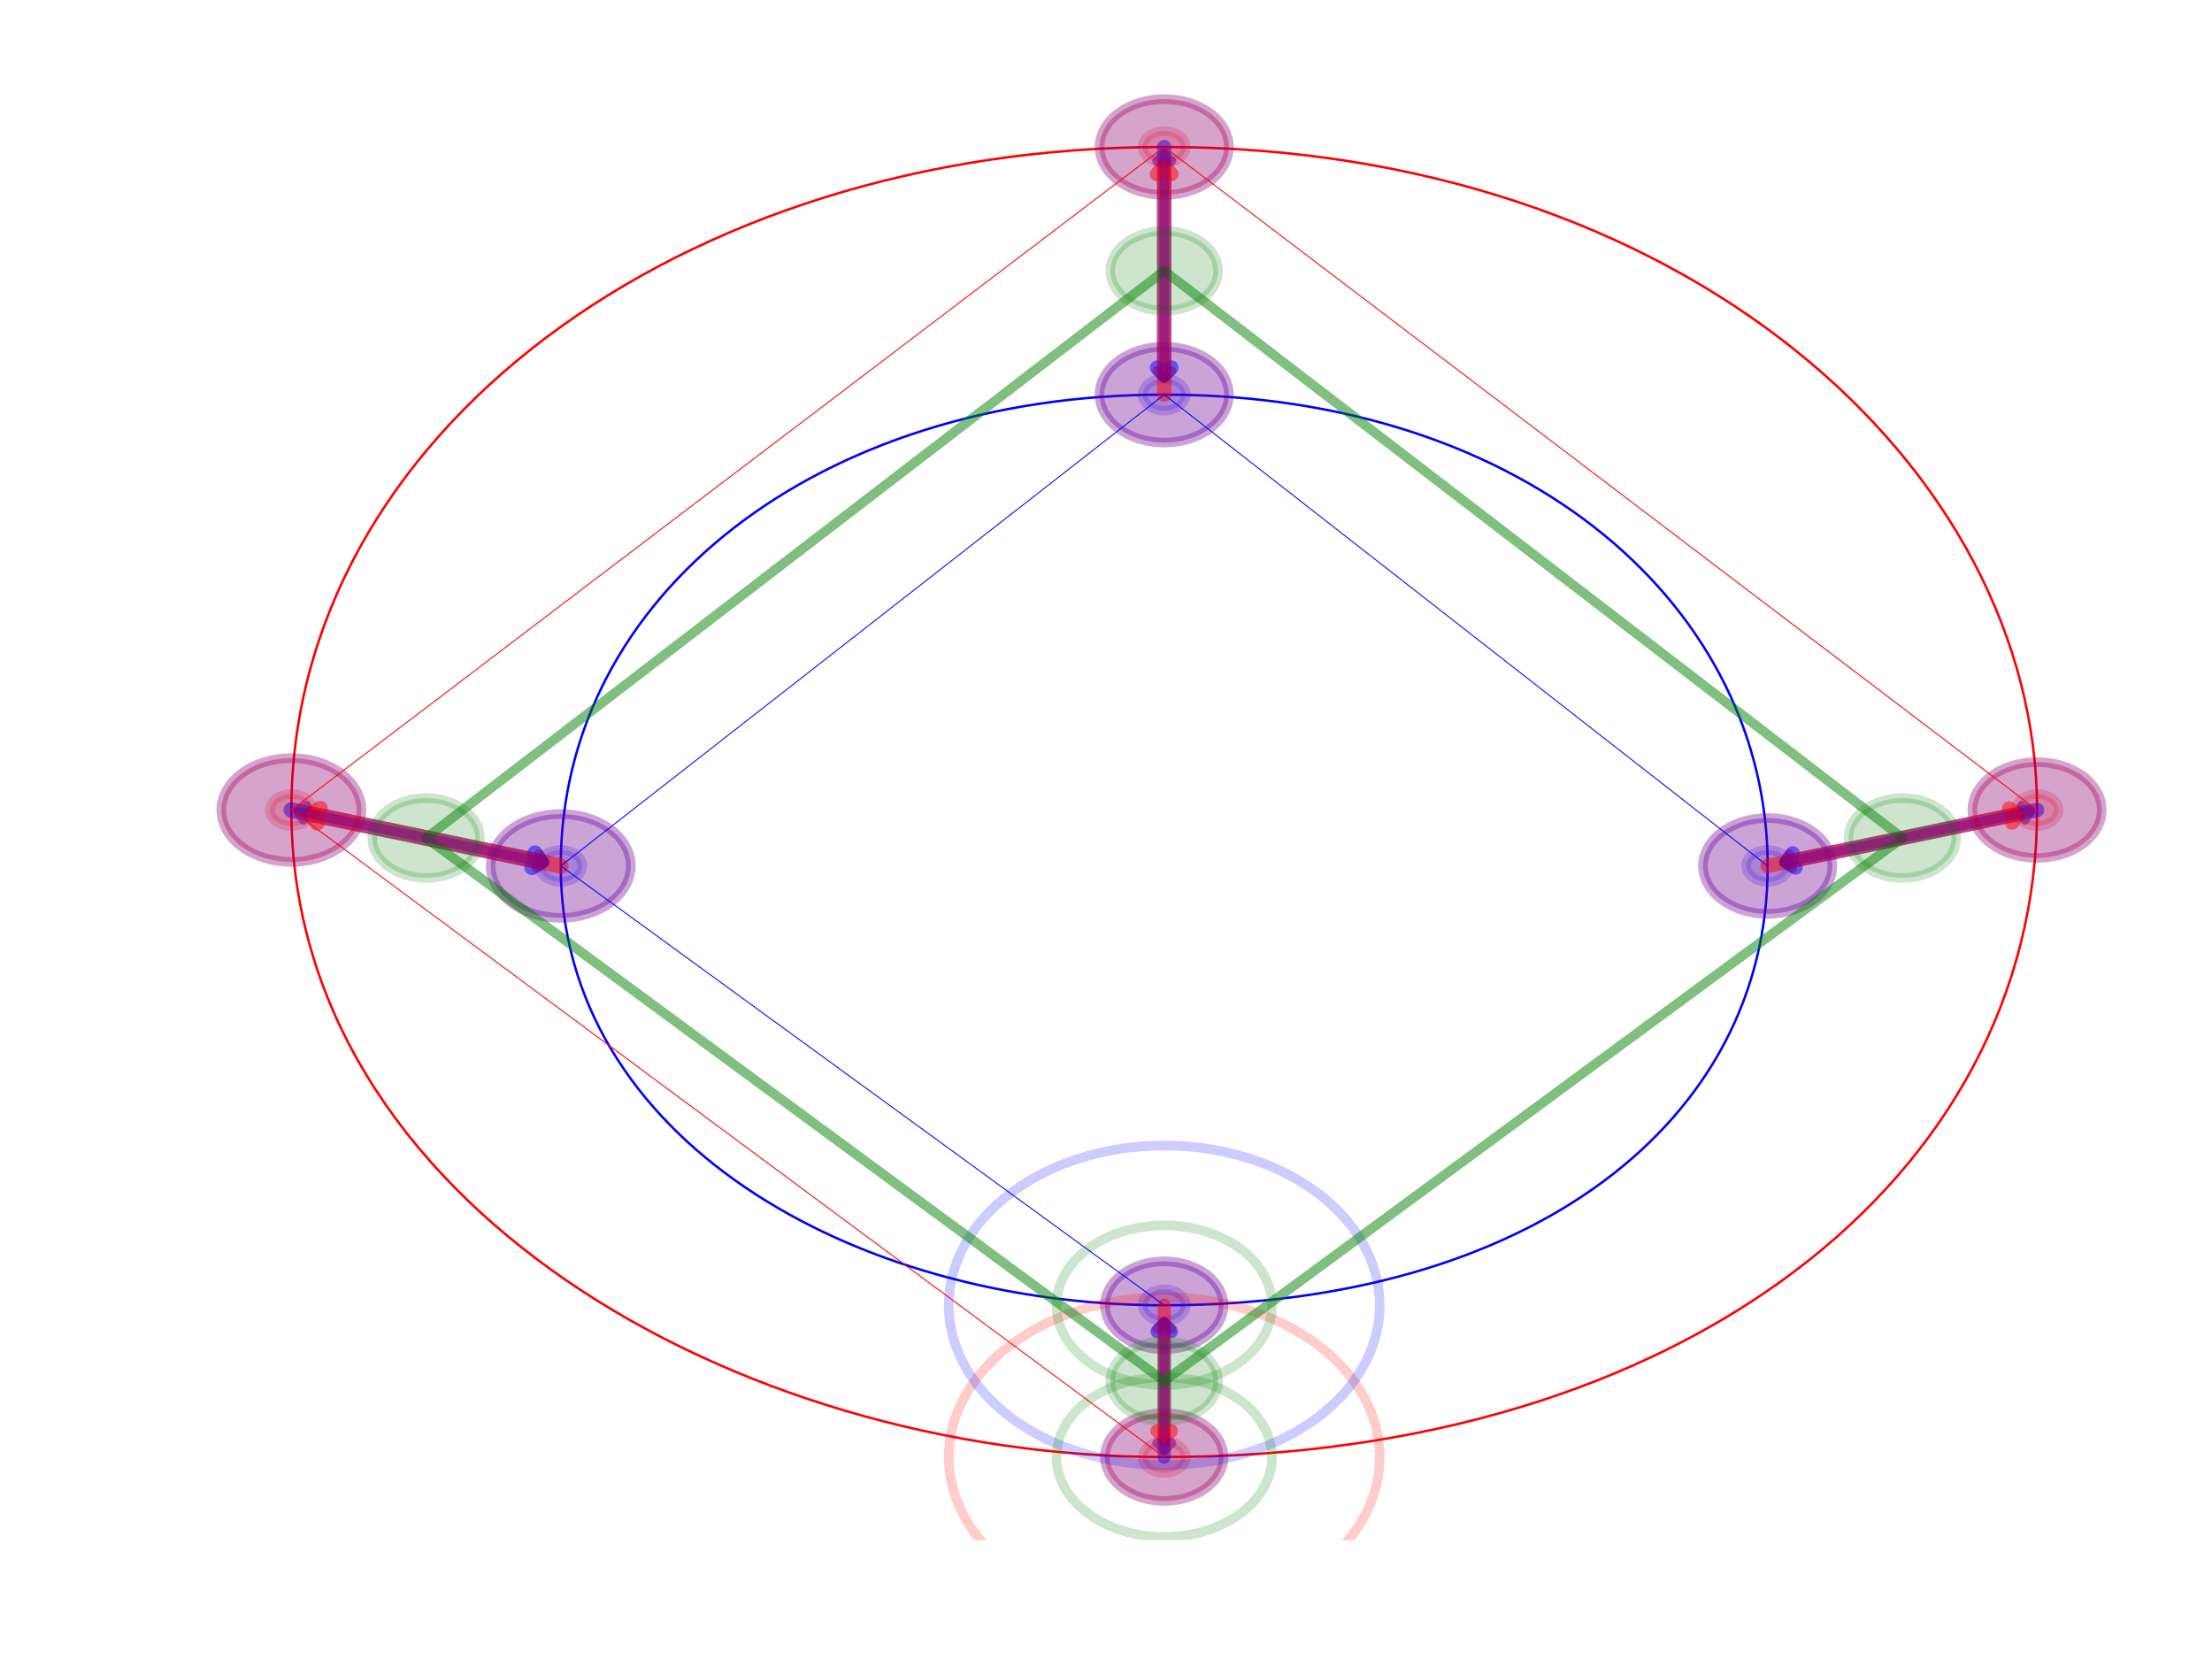 <?xml version="1.0" encoding="utf-8" standalone="no"?>
<!DOCTYPE svg PUBLIC "-//W3C//DTD SVG 1.1//EN"
  "http://www.w3.org/Graphics/SVG/1.1/DTD/svg11.dtd">
<!-- Created with matplotlib (http://matplotlib.org/) -->
<svg height="345.6pt" version="1.1" viewBox="0 0 460.8 345.6" width="460.8pt" xmlns="http://www.w3.org/2000/svg" xmlns:xlink="http://www.w3.org/1999/xlink">
 <defs>
  <style type="text/css">
*{stroke-linecap:butt;stroke-linejoin:round;}
  </style>
 </defs>
 <g id="figure_1">
  <g id="patch_1">
   <path d="M 0 345.6 
L 460.8 345.6 
L 460.8 0 
L 0 0 
z
" style="fill:#ffffff;"/>
  </g>
  <g id="axes_1">
   <g id="patch_2">
    <path clip-path="url(#p260042b7a2)" d="M 242.528 306.854 
C 243.719 306.854 244.861 306.503 245.703 305.879 
C 246.545 305.255 247.018 304.409 247.018 303.526 
C 247.018 302.643 246.545 301.797 245.703 301.173 
C 244.861 300.549 243.719 300.198 242.528 300.198 
C 241.338 300.198 240.195 300.549 239.354 301.173 
C 238.512 301.797 238.039 302.643 238.039 303.526 
C 238.039 304.409 238.512 305.255 239.354 305.879 
C 240.195 306.503 241.338 306.854 242.528 306.854 
z
" style="fill:#ff0000;opacity:0.2;stroke:#ff0000;stroke-linejoin:miter;stroke-width:2;"/>
   </g>
   <g id="patch_3">
    <path clip-path="url(#p260042b7a2)" d="M 60.698 172.068 
C 61.889 172.068 63.031 171.717 63.873 171.093 
C 64.715 170.469 65.188 169.623 65.188 168.74 
C 65.188 167.857 64.715 167.011 63.873 166.387 
C 63.031 165.763 61.889 165.412 60.698 165.412 
C 59.507 165.412 58.365 165.763 57.523 166.387 
C 56.681 167.011 56.208 167.857 56.208 168.74 
C 56.208 169.623 56.681 170.469 57.523 171.093 
C 58.365 171.717 59.507 172.068 60.698 172.068 
z
" style="fill:#ff0000;opacity:0.2;stroke:#ff0000;stroke-linejoin:miter;stroke-width:2;"/>
   </g>
   <g id="patch_4">
    <path clip-path="url(#p260042b7a2)" d="M 242.528 33.954 
C 243.719 33.954 244.861 33.603 245.703 32.979 
C 246.545 32.355 247.018 31.508 247.018 30.626 
C 247.018 29.743 246.545 28.897 245.703 28.273 
C 244.861 27.648 243.719 27.298 242.528 27.298 
C 241.338 27.298 240.195 27.648 239.354 28.273 
C 238.512 28.897 238.039 29.743 238.039 30.626 
C 238.039 31.508 238.512 32.355 239.354 32.979 
C 240.195 33.603 241.338 33.954 242.528 33.954 
z
" style="fill:#ff0000;opacity:0.2;stroke:#ff0000;stroke-linejoin:miter;stroke-width:2;"/>
   </g>
   <g id="patch_5">
    <path clip-path="url(#p260042b7a2)" d="M 424.358 172.068 
C 425.549 172.068 426.691 171.717 427.533 171.093 
C 428.375 170.469 428.848 169.623 428.848 168.74 
C 428.848 167.857 428.375 167.011 427.533 166.387 
C 426.691 165.763 425.549 165.412 424.358 165.412 
C 423.168 165.412 422.026 165.763 421.184 166.387 
C 420.342 167.011 419.869 167.857 419.869 168.74 
C 419.869 169.623 420.342 170.469 421.184 171.093 
C 422.026 171.717 423.168 172.068 424.358 172.068 
z
" style="fill:#ff0000;opacity:0.2;stroke:#ff0000;stroke-linejoin:miter;stroke-width:2;"/>
   </g>
   <g id="patch_6">
    <path clip-path="url(#p260042b7a2)" d="M 242.528 275.237 
C 243.719 275.237 244.861 274.887 245.703 274.263 
C 246.545 273.639 247.018 272.792 247.018 271.909 
C 247.018 271.027 246.545 270.18 245.703 269.556 
C 244.861 268.932 243.719 268.581 242.528 268.581 
C 241.338 268.581 240.195 268.932 239.354 269.556 
C 238.512 270.18 238.039 271.027 238.039 271.909 
C 238.039 272.792 238.512 273.639 239.354 274.263 
C 240.195 274.887 241.338 275.237 242.528 275.237 
z
" style="fill:#0000ff;opacity:0.2;stroke:#0000ff;stroke-linejoin:miter;stroke-width:2;"/>
   </g>
   <g id="patch_7">
    <path clip-path="url(#p260042b7a2)" d="M 116.818 183.716 
C 118.009 183.716 119.151 183.365 119.993 182.741 
C 120.835 182.117 121.308 181.271 121.308 180.388 
C 121.308 179.505 120.835 178.659 119.993 178.035 
C 119.151 177.411 118.009 177.06 116.818 177.06 
C 115.628 177.06 114.486 177.411 113.644 178.035 
C 112.802 178.659 112.329 179.505 112.329 180.388 
C 112.329 181.271 112.802 182.117 113.644 182.741 
C 114.486 183.365 115.628 183.716 116.818 183.716 
z
" style="fill:#0000ff;opacity:0.2;stroke:#0000ff;stroke-linejoin:miter;stroke-width:2;"/>
   </g>
   <g id="patch_8">
    <path clip-path="url(#p260042b7a2)" d="M 242.528 85.539 
C 243.719 85.539 244.861 85.188 245.703 84.564 
C 246.545 83.94 247.018 83.093 247.018 82.211 
C 247.018 81.328 246.545 80.481 245.703 79.857 
C 244.861 79.233 243.719 78.883 242.528 78.883 
C 241.338 78.883 240.195 79.233 239.354 79.857 
C 238.512 80.481 238.039 81.328 238.039 82.211 
C 238.039 83.093 238.512 83.94 239.354 84.564 
C 240.195 85.188 241.338 85.539 242.528 85.539 
z
" style="fill:#0000ff;opacity:0.2;stroke:#0000ff;stroke-linejoin:miter;stroke-width:2;"/>
   </g>
   <g id="patch_9">
    <path clip-path="url(#p260042b7a2)" d="M 368.238 183.716 
C 369.429 183.716 370.571 183.365 371.413 182.741 
C 372.255 182.117 372.728 181.271 372.728 180.388 
C 372.728 179.505 372.255 178.659 371.413 178.035 
C 370.571 177.411 369.429 177.06 368.238 177.06 
C 367.047 177.06 365.905 177.411 365.063 178.035 
C 364.221 178.659 363.748 179.505 363.748 180.388 
C 363.748 181.271 364.221 182.117 365.063 182.741 
C 365.905 183.365 367.047 183.716 368.238 183.716 
z
" style="fill:#0000ff;opacity:0.2;stroke:#0000ff;stroke-linejoin:miter;stroke-width:2;"/>
   </g>
   <g id="patch_10">
    <path clip-path="url(#p260042b7a2)" d="M 242.528 303.526 
C 152.735 303.526 60.698 250.277 60.698 168.74 
C 60.698 90.531 141.511 30.626 242.528 30.626 
C 350.279 30.626 424.358 97.187 424.358 168.74 
C 424.358 245.285 350.279 303.526 242.528 303.526 
" style="fill:none;stroke:#ff0000;stroke-linejoin:miter;stroke-width:0.5;"/>
   </g>
   <g id="patch_11">
    <path clip-path="url(#p260042b7a2)" d="M 242.528 271.909 
C 177.428 271.909 116.818 236.965 116.818 180.388 
C 116.818 123.811 170.694 82.211 242.528 82.211 
C 318.852 82.211 368.238 127.139 368.238 180.388 
C 368.238 233.637 318.852 271.909 242.528 271.909 
" style="fill:none;stroke:#0000ff;stroke-linejoin:miter;stroke-width:0.5;"/>
   </g>
   <g id="[&quot;g_s&quot;:1,&quot;g_t&quot;:1,&quot;coords&quot;:[[180.0, -574.0],[180.0, -555.0]],&quot;certainty&quot;:10]">
    <path clip-path="url(#p260042b7a2)" d="M 242.528 312.678 
C 245.803 312.678 248.943 311.714 251.258 309.997 
C 253.574 308.281 254.875 305.953 254.875 303.526 
C 254.875 301.099 253.574 298.771 251.258 297.054 
C 248.943 295.338 245.803 294.374 242.528 294.374 
C 239.254 294.374 236.113 295.338 233.798 297.054 
C 231.483 298.771 230.182 301.099 230.182 303.526 
C 230.182 305.953 231.483 308.281 233.798 309.997 
C 236.113 311.714 239.254 312.678 242.528 312.678 
z
" style="fill:#0000ff;opacity:0.2;stroke:#0000ff;stroke-linejoin:miter;stroke-width:2;"/>
   </g>
   <g id="[&quot;g_s&quot;:1,&quot;g_t&quot;:1,&quot;coords&quot;:[[180.0, -555.0],[180.0, -574.0]],&quot;certainty&quot;:10]">
    <path clip-path="url(#p260042b7a2)" d="M 242.528 281.062 
C 245.803 281.062 248.943 280.097 251.258 278.381 
C 253.574 276.665 254.875 274.337 254.875 271.909 
C 254.875 269.482 253.574 267.154 251.258 265.438 
C 248.943 263.722 245.803 262.757 242.528 262.757 
C 239.254 262.757 236.113 263.722 233.798 265.438 
C 231.483 267.154 230.182 269.482 230.182 271.909 
C 230.182 274.337 231.483 276.665 233.798 278.381 
C 236.113 280.097 239.254 281.062 242.528 281.062 
z
" style="fill:#ff0000;opacity:0.2;stroke:#ff0000;stroke-linejoin:miter;stroke-width:2;"/>
   </g>
   <g id="patch_12">
    <path d="M 242.528 303.526 
Q 242.528 288.719 242.528 275.857 
" style="fill:none;opacity:0.5;stroke:#0000ff;stroke-linecap:round;stroke-width:2.75;"/>
    <path d="M 241.028 277.357 
L 242.528 275.857 
L 244.028 277.357 
" style="fill:none;opacity:0.5;stroke:#0000ff;stroke-linecap:round;stroke-width:2.75;"/>
   </g>
   <g id="[&quot;g_s&quot;:2,&quot;g_t&quot;:2,&quot;coords&quot;:[[99.0, -493.0],[124.0, -500.0]],&quot;certainty&quot;:12]">
    <path clip-path="url(#p260042b7a2)" d="M 60.698 179.556 
C 64.568 179.556 68.279 178.416 71.016 176.388 
C 73.752 174.36 75.289 171.608 75.289 168.74 
C 75.289 165.871 73.752 163.12 71.016 161.092 
C 68.279 159.063 64.568 157.924 60.698 157.924 
C 56.828 157.924 53.117 159.063 50.38 161.092 
C 47.644 163.12 46.107 165.871 46.107 168.74 
C 46.107 171.608 47.644 174.36 50.38 176.388 
C 53.117 178.416 56.828 179.556 60.698 179.556 
z
" style="fill:#0000ff;opacity:0.2;stroke:#0000ff;stroke-linejoin:miter;stroke-width:2;"/>
   </g>
   <g id="[&quot;g_s&quot;:2,&quot;g_t&quot;:2,&quot;coords&quot;:[[124.0, -500.0],[99.0, -493.0]],&quot;certainty&quot;:12]">
    <path clip-path="url(#p260042b7a2)" d="M 116.818 191.204 
C 120.688 191.204 124.4 190.065 127.136 188.036 
C 129.872 186.008 131.41 183.257 131.41 180.388 
C 131.41 177.52 129.872 174.768 127.136 172.74 
C 124.4 170.712 120.688 169.572 116.818 169.572 
C 112.949 169.572 109.237 170.712 106.501 172.74 
C 103.765 174.768 102.227 177.52 102.227 180.388 
C 102.227 183.257 103.765 186.008 106.501 188.036 
C 109.237 190.065 112.949 191.204 116.818 191.204 
z
" style="fill:#ff0000;opacity:0.2;stroke:#ff0000;stroke-linejoin:miter;stroke-width:2;"/>
   </g>
   <g id="patch_13">
    <path d="M 60.698 168.74 
Q 87.78 174.361 112.612 179.515 
" style="fill:none;opacity:0.5;stroke:#0000ff;stroke-linecap:round;stroke-width:3.25;"/>
    <path d="M 111.449 177.742 
L 112.612 179.515 
L 110.839 180.679 
" style="fill:none;opacity:0.5;stroke:#0000ff;stroke-linecap:round;stroke-width:3.25;"/>
   </g>
   <g id="[&quot;g_s&quot;:3,&quot;g_t&quot;:3,&quot;coords&quot;:[[180.0, -410.0],[180.0, -441.0]],&quot;certainty&quot;:11]">
    <path clip-path="url(#p260042b7a2)" d="M 242.528 40.61 
C 246.1 40.61 249.526 39.558 252.052 37.686 
C 254.578 35.813 255.997 33.274 255.997 30.626 
C 255.997 27.978 254.578 25.438 252.052 23.566 
C 249.526 21.694 246.1 20.642 242.528 20.642 
C 238.956 20.642 235.53 21.694 233.004 23.566 
C 230.478 25.438 229.059 27.978 229.059 30.626 
C 229.059 33.274 230.478 35.813 233.004 37.686 
C 235.53 39.558 238.956 40.61 242.528 40.61 
z
" style="fill:#0000ff;opacity:0.2;stroke:#0000ff;stroke-linejoin:miter;stroke-width:2;"/>
   </g>
   <g id="[&quot;g_s&quot;:3,&quot;g_t&quot;:3,&quot;coords&quot;:[[180.0, -441.0],[180.0, -410.0]],&quot;certainty&quot;:11]">
    <path clip-path="url(#p260042b7a2)" d="M 242.528 92.195 
C 246.1 92.195 249.526 91.143 252.052 89.27 
C 254.578 87.398 255.997 84.858 255.997 82.211 
C 255.997 79.563 254.578 77.023 252.052 75.151 
C 249.526 73.278 246.1 72.226 242.528 72.226 
C 238.956 72.226 235.53 73.278 233.004 75.151 
C 230.478 77.023 229.059 79.563 229.059 82.211 
C 229.059 84.858 230.478 87.398 233.004 89.27 
C 235.53 91.143 238.956 92.195 242.528 92.195 
z
" style="fill:#ff0000;opacity:0.2;stroke:#ff0000;stroke-linejoin:miter;stroke-width:2;"/>
   </g>
   <g id="patch_14">
    <path d="M 242.528 30.626 
Q 242.528 55.419 242.528 78.09 
" style="fill:none;opacity:0.5;stroke:#0000ff;stroke-linecap:round;stroke-width:3;"/>
    <path d="M 244.028 76.59 
L 242.528 78.09 
L 241.028 76.59 
" style="fill:none;opacity:0.5;stroke:#0000ff;stroke-linecap:round;stroke-width:3;"/>
   </g>
   <g id="[&quot;g_s&quot;:4,&quot;g_t&quot;:4,&quot;coords&quot;:[[261.0, -493.0],[236.0, -500.0]],&quot;certainty&quot;:11]">
    <path clip-path="url(#p260042b7a2)" d="M 424.358 178.724 
C 427.93 178.724 431.357 177.672 433.882 175.8 
C 436.408 173.927 437.827 171.388 437.827 168.74 
C 437.827 166.092 436.408 163.552 433.882 161.68 
C 431.357 159.808 427.93 158.756 424.358 158.756 
C 420.786 158.756 417.36 159.808 414.834 161.68 
C 412.309 163.552 410.889 166.092 410.889 168.74 
C 410.889 171.388 412.309 173.927 414.834 175.8 
C 417.36 177.672 420.786 178.724 424.358 178.724 
z
" style="fill:#0000ff;opacity:0.2;stroke:#0000ff;stroke-linejoin:miter;stroke-width:2;"/>
   </g>
   <g id="[&quot;g_s&quot;:4,&quot;g_t&quot;:4,&quot;coords&quot;:[[236.0, -500.0],[261.0, -493.0]],&quot;certainty&quot;:11]">
    <path clip-path="url(#p260042b7a2)" d="M 368.238 190.372 
C 371.81 190.372 375.236 189.32 377.762 187.448 
C 380.288 185.576 381.707 183.036 381.707 180.388 
C 381.707 177.74 380.288 175.201 377.762 173.328 
C 375.236 171.456 371.81 170.404 368.238 170.404 
C 364.666 170.404 361.24 171.456 358.714 173.328 
C 356.188 175.201 354.769 177.74 354.769 180.388 
C 354.769 183.036 356.188 185.576 358.714 187.448 
C 361.24 189.32 364.666 190.372 368.238 190.372 
z
" style="fill:#ff0000;opacity:0.2;stroke:#ff0000;stroke-linejoin:miter;stroke-width:2;"/>
   </g>
   <g id="patch_15">
    <path d="M 424.358 168.74 
Q 397.276 174.361 372.271 179.551 
" style="fill:none;opacity:0.5;stroke:#0000ff;stroke-linecap:round;stroke-width:3;"/>
    <path d="M 374.044 180.715 
L 372.271 179.551 
L 373.435 177.777 
" style="fill:none;opacity:0.5;stroke:#0000ff;stroke-linecap:round;stroke-width:3;"/>
   </g>
   <g id="[&quot;g_s&quot;:1,&quot;g_t&quot;:1,&quot;coords&quot;:[[180.0, -555.0],[180.0, -574.0]],&quot;certainty&quot;:10]">
    <path clip-path="url(#p260042b7a2)" d="M 242.528 281.062 
C 245.803 281.062 248.943 280.097 251.258 278.381 
C 253.574 276.665 254.875 274.337 254.875 271.909 
C 254.875 269.482 253.574 267.154 251.258 265.438 
C 248.943 263.722 245.803 262.757 242.528 262.757 
C 239.254 262.757 236.113 263.722 233.798 265.438 
C 231.483 267.154 230.182 269.482 230.182 271.909 
C 230.182 274.337 231.483 276.665 233.798 278.381 
C 236.113 280.097 239.254 281.062 242.528 281.062 
z
" style="fill:#0000ff;opacity:0.2;stroke:#0000ff;stroke-linejoin:miter;stroke-width:2;"/>
   </g>
   <g id="[&quot;g_s&quot;:1,&quot;g_t&quot;:1,&quot;coords&quot;:[[180.0, -574.0],[180.0, -555.0]],&quot;certainty&quot;:10]">
    <path clip-path="url(#p260042b7a2)" d="M 242.528 312.678 
C 245.803 312.678 248.943 311.714 251.258 309.997 
C 253.574 308.281 254.875 305.953 254.875 303.526 
C 254.875 301.099 253.574 298.771 251.258 297.054 
C 248.943 295.338 245.803 294.374 242.528 294.374 
C 239.254 294.374 236.113 295.338 233.798 297.054 
C 231.483 298.771 230.182 301.099 230.182 303.526 
C 230.182 305.953 231.483 308.281 233.798 309.997 
C 236.113 311.714 239.254 312.678 242.528 312.678 
z
" style="fill:#ff0000;opacity:0.2;stroke:#ff0000;stroke-linejoin:miter;stroke-width:2;"/>
   </g>
   <g id="patch_16">
    <path d="M 242.528 271.909 
Q 242.528 286.716 242.528 299.578 
" style="fill:none;opacity:0.5;stroke:#ff0000;stroke-linecap:round;stroke-width:2.75;"/>
    <path d="M 244.028 298.078 
L 242.528 299.578 
L 241.028 298.078 
" style="fill:none;opacity:0.5;stroke:#ff0000;stroke-linecap:round;stroke-width:2.75;"/>
   </g>
   <g id="[&quot;g_s&quot;:2,&quot;g_t&quot;:2,&quot;coords&quot;:[[124.0, -500.0],[99.0, -493.0]],&quot;certainty&quot;:12]">
    <path clip-path="url(#p260042b7a2)" d="M 116.818 191.204 
C 120.688 191.204 124.4 190.065 127.136 188.036 
C 129.872 186.008 131.41 183.257 131.41 180.388 
C 131.41 177.52 129.872 174.768 127.136 172.74 
C 124.4 170.712 120.688 169.572 116.818 169.572 
C 112.949 169.572 109.237 170.712 106.501 172.74 
C 103.765 174.768 102.227 177.52 102.227 180.388 
C 102.227 183.257 103.765 186.008 106.501 188.036 
C 109.237 190.065 112.949 191.204 116.818 191.204 
z
" style="fill:#0000ff;opacity:0.2;stroke:#0000ff;stroke-linejoin:miter;stroke-width:2;"/>
   </g>
   <g id="[&quot;g_s&quot;:2,&quot;g_t&quot;:2,&quot;coords&quot;:[[99.0, -493.0],[124.0, -500.0]],&quot;certainty&quot;:12]">
    <path clip-path="url(#p260042b7a2)" d="M 60.698 179.556 
C 64.568 179.556 68.279 178.416 71.016 176.388 
C 73.752 174.36 75.289 171.608 75.289 168.74 
C 75.289 165.871 73.752 163.12 71.016 161.092 
C 68.279 159.063 64.568 157.924 60.698 157.924 
C 56.828 157.924 53.117 159.063 50.38 161.092 
C 47.644 163.12 46.107 165.871 46.107 168.74 
C 46.107 171.608 47.644 174.36 50.38 176.388 
C 53.117 178.416 56.828 179.556 60.698 179.556 
z
" style="fill:#ff0000;opacity:0.2;stroke:#ff0000;stroke-linejoin:miter;stroke-width:2;"/>
   </g>
   <g id="patch_17">
    <path d="M 116.818 180.388 
Q 89.736 174.767 64.904 169.613 
" style="fill:none;opacity:0.5;stroke:#ff0000;stroke-linecap:round;stroke-width:3.25;"/>
    <path d="M 66.068 171.386 
L 64.904 169.613 
L 66.678 168.449 
" style="fill:none;opacity:0.5;stroke:#ff0000;stroke-linecap:round;stroke-width:3.25;"/>
   </g>
   <g id="[&quot;g_s&quot;:3,&quot;g_t&quot;:3,&quot;coords&quot;:[[180.0, -441.0],[180.0, -410.0]],&quot;certainty&quot;:11]">
    <path clip-path="url(#p260042b7a2)" d="M 242.528 92.195 
C 246.1 92.195 249.526 91.143 252.052 89.27 
C 254.578 87.398 255.997 84.858 255.997 82.211 
C 255.997 79.563 254.578 77.023 252.052 75.151 
C 249.526 73.278 246.1 72.226 242.528 72.226 
C 238.956 72.226 235.53 73.278 233.004 75.151 
C 230.478 77.023 229.059 79.563 229.059 82.211 
C 229.059 84.858 230.478 87.398 233.004 89.27 
C 235.53 91.143 238.956 92.195 242.528 92.195 
z
" style="fill:#0000ff;opacity:0.2;stroke:#0000ff;stroke-linejoin:miter;stroke-width:2;"/>
   </g>
   <g id="[&quot;g_s&quot;:3,&quot;g_t&quot;:3,&quot;coords&quot;:[[180.0, -410.0],[180.0, -441.0]],&quot;certainty&quot;:11]">
    <path clip-path="url(#p260042b7a2)" d="M 242.528 40.61 
C 246.1 40.61 249.526 39.558 252.052 37.686 
C 254.578 35.813 255.997 33.274 255.997 30.626 
C 255.997 27.978 254.578 25.438 252.052 23.566 
C 249.526 21.694 246.1 20.642 242.528 20.642 
C 238.956 20.642 235.53 21.694 233.004 23.566 
C 230.478 25.438 229.059 27.978 229.059 30.626 
C 229.059 33.274 230.478 35.813 233.004 37.686 
C 235.53 39.558 238.956 40.61 242.528 40.61 
z
" style="fill:#ff0000;opacity:0.2;stroke:#ff0000;stroke-linejoin:miter;stroke-width:2;"/>
   </g>
   <g id="patch_18">
    <path d="M 242.528 82.211 
Q 242.528 57.418 242.528 34.746 
" style="fill:none;opacity:0.5;stroke:#ff0000;stroke-linecap:round;stroke-width:3;"/>
    <path d="M 241.028 36.246 
L 242.528 34.746 
L 244.028 36.246 
" style="fill:none;opacity:0.5;stroke:#ff0000;stroke-linecap:round;stroke-width:3;"/>
   </g>
   <g id="[&quot;g_s&quot;:4,&quot;g_t&quot;:4,&quot;coords&quot;:[[236.0, -500.0],[261.0, -493.0]],&quot;certainty&quot;:11]">
    <path clip-path="url(#p260042b7a2)" d="M 368.238 190.372 
C 371.81 190.372 375.236 189.32 377.762 187.448 
C 380.288 185.576 381.707 183.036 381.707 180.388 
C 381.707 177.74 380.288 175.201 377.762 173.328 
C 375.236 171.456 371.81 170.404 368.238 170.404 
C 364.666 170.404 361.24 171.456 358.714 173.328 
C 356.188 175.201 354.769 177.74 354.769 180.388 
C 354.769 183.036 356.188 185.576 358.714 187.448 
C 361.24 189.32 364.666 190.372 368.238 190.372 
z
" style="fill:#0000ff;opacity:0.2;stroke:#0000ff;stroke-linejoin:miter;stroke-width:2;"/>
   </g>
   <g id="[&quot;g_s&quot;:4,&quot;g_t&quot;:4,&quot;coords&quot;:[[261.0, -493.0],[236.0, -500.0]],&quot;certainty&quot;:11]">
    <path clip-path="url(#p260042b7a2)" d="M 424.358 178.724 
C 427.93 178.724 431.357 177.672 433.882 175.8 
C 436.408 173.927 437.827 171.388 437.827 168.74 
C 437.827 166.092 436.408 163.552 433.882 161.68 
C 431.357 159.808 427.93 158.756 424.358 158.756 
C 420.786 158.756 417.36 159.808 414.834 161.68 
C 412.309 163.552 410.889 166.092 410.889 168.74 
C 410.889 171.388 412.309 173.927 414.834 175.8 
C 417.36 177.672 420.786 178.724 424.358 178.724 
z
" style="fill:#ff0000;opacity:0.2;stroke:#ff0000;stroke-linejoin:miter;stroke-width:2;"/>
   </g>
   <g id="patch_19">
    <path d="M 368.238 180.388 
Q 395.32 174.767 420.325 169.577 
" style="fill:none;opacity:0.5;stroke:#ff0000;stroke-linecap:round;stroke-width:3;"/>
    <path d="M 418.552 168.413 
L 420.325 169.577 
L 419.162 171.35 
" style="fill:none;opacity:0.5;stroke:#ff0000;stroke-linecap:round;stroke-width:3;"/>
   </g>
   <g id="patch_20">
    <path clip-path="url(#p260042b7a2)" d="M 242.528 296.038 
C 245.505 296.038 248.36 295.161 250.465 293.601 
C 252.57 292.041 253.752 289.924 253.752 287.718 
C 253.752 285.511 252.57 283.395 250.465 281.834 
C 248.36 280.274 245.505 279.398 242.528 279.398 
C 239.552 279.398 236.696 280.274 234.592 281.834 
C 232.487 283.395 231.304 285.511 231.304 287.718 
C 231.304 289.924 232.487 292.041 234.592 293.601 
C 236.696 295.161 239.552 296.038 242.528 296.038 
z
" style="fill:#008000;opacity:0.2;stroke:#008000;stroke-linejoin:miter;stroke-width:2;"/>
   </g>
   <g id="patch_21">
    <path clip-path="url(#p260042b7a2)" d="M 88.758 182.884 
C 91.735 182.884 94.59 182.007 96.695 180.447 
C 98.8 178.887 99.982 176.771 99.982 174.564 
C 99.982 172.357 98.8 170.241 96.695 168.681 
C 94.59 167.121 91.735 166.244 88.758 166.244 
C 85.782 166.244 82.926 167.121 80.822 168.681 
C 78.717 170.241 77.534 172.357 77.534 174.564 
C 77.534 176.771 78.717 178.887 80.822 180.447 
C 82.926 182.007 85.782 182.884 88.758 182.884 
z
" style="fill:#008000;opacity:0.2;stroke:#008000;stroke-linejoin:miter;stroke-width:2;"/>
   </g>
   <g id="patch_22">
    <path clip-path="url(#p260042b7a2)" d="M 242.528 64.738 
C 245.505 64.738 248.36 63.862 250.465 62.301 
C 252.57 60.741 253.752 58.625 253.752 56.418 
C 253.752 54.212 252.57 52.095 250.465 50.535 
C 248.36 48.975 245.505 48.098 242.528 48.098 
C 239.552 48.098 236.696 48.975 234.592 50.535 
C 232.487 52.095 231.304 54.212 231.304 56.418 
C 231.304 58.625 232.487 60.741 234.592 62.301 
C 236.696 63.862 239.552 64.738 242.528 64.738 
z
" style="fill:#008000;opacity:0.2;stroke:#008000;stroke-linejoin:miter;stroke-width:2;"/>
   </g>
   <g id="patch_23">
    <path clip-path="url(#p260042b7a2)" d="M 396.298 182.884 
C 399.275 182.884 402.13 182.007 404.235 180.447 
C 406.34 178.887 407.522 176.771 407.522 174.564 
C 407.522 172.357 406.34 170.241 404.235 168.681 
C 402.13 167.121 399.275 166.244 396.298 166.244 
C 393.322 166.244 390.466 167.121 388.362 168.681 
C 386.257 170.241 385.074 172.357 385.074 174.564 
C 385.074 176.771 386.257 178.887 388.362 180.447 
C 390.466 182.007 393.322 182.884 396.298 182.884 
z
" style="fill:#008000;opacity:0.2;stroke:#008000;stroke-linejoin:miter;stroke-width:2;"/>
   </g>
   <g id="patch_24">
    <path clip-path="url(#p260042b7a2)" d="M 242.528 336.806 
C 254.435 336.806 265.855 333.3 274.275 327.059 
C 282.694 320.818 287.425 312.352 287.425 303.526 
C 287.425 294.7 282.694 286.234 274.275 279.993 
C 265.855 273.752 254.435 270.245 242.528 270.245 
C 230.622 270.245 219.201 273.752 210.782 279.993 
C 202.362 286.234 197.632 294.7 197.632 303.526 
C 197.632 312.352 202.362 320.818 210.782 327.059 
C 219.201 333.3 230.622 336.806 242.528 336.806 
z
" style="fill:none;opacity:0.2;stroke:#ff0000;stroke-linejoin:miter;stroke-width:2;"/>
   </g>
   <g id="patch_25">
    <path clip-path="url(#p260042b7a2)" d="M 242.528 305.19 
C 254.435 305.19 265.855 301.683 274.275 295.442 
C 282.694 289.201 287.425 280.736 287.425 271.909 
C 287.425 263.083 282.694 254.618 274.275 248.377 
C 265.855 242.136 254.435 238.629 242.528 238.629 
C 230.622 238.629 219.201 242.136 210.782 248.377 
C 202.362 254.618 197.632 263.083 197.632 271.909 
C 197.632 280.736 202.362 289.201 210.782 295.442 
C 219.201 301.683 230.622 305.19 242.528 305.19 
z
" style="fill:none;opacity:0.2;stroke:#0000ff;stroke-linejoin:miter;stroke-width:2;"/>
   </g>
   <g id="patch_26">
    <path clip-path="url(#p260042b7a2)" d="M 242.528 320.166 
C 248.482 320.166 254.192 318.413 258.401 315.292 
C 262.611 312.172 264.976 307.939 264.976 303.526 
C 264.976 299.113 262.611 294.88 258.401 291.759 
C 254.192 288.639 248.482 286.886 242.528 286.886 
C 236.575 286.886 230.865 288.639 226.655 291.759 
C 222.445 294.88 220.08 299.113 220.08 303.526 
C 220.08 307.939 222.445 312.172 226.655 315.292 
C 230.865 318.413 236.575 320.166 242.528 320.166 
z
" style="fill:none;opacity:0.2;stroke:#008000;stroke-linejoin:miter;stroke-width:2;"/>
   </g>
   <g id="patch_27">
    <path clip-path="url(#p260042b7a2)" d="M 242.528 288.55 
C 248.482 288.55 254.192 286.796 258.401 283.676 
C 262.611 280.555 264.976 276.322 264.976 271.909 
C 264.976 267.496 262.611 263.263 258.401 260.143 
C 254.192 257.023 248.482 255.269 242.528 255.269 
C 236.575 255.269 230.865 257.023 226.655 260.143 
C 222.445 263.263 220.08 267.496 220.08 271.909 
C 220.08 276.322 222.445 280.555 226.655 283.676 
C 230.865 286.796 236.575 288.55 242.528 288.55 
z
" style="fill:none;opacity:0.2;stroke:#008000;stroke-linejoin:miter;stroke-width:2;"/>
   </g>
   <g id="patch_28">
    <path d="M 242.528 287.718 
Q 165.643 231.141 88.758 174.564 
" style="fill:none;opacity:0.5;stroke:#008000;stroke-linecap:round;stroke-width:2;"/>
   </g>
   <g id="patch_29">
    <path d="M 242.528 302.112 
Q 242.528 288.719 242.528 275.327 
" style="fill:none;opacity:0.5;stroke:#800080;stroke-linecap:round;stroke-width:2;"/>
    <path d="M 244.028 300.612 
L 242.528 302.112 
L 241.028 300.612 
" style="fill:none;opacity:0.5;stroke:#800080;stroke-linecap:round;stroke-width:2;"/>
    <path d="M 241.028 276.827 
L 242.528 275.327 
L 244.028 276.827 
" style="fill:none;opacity:0.5;stroke:#800080;stroke-linecap:round;stroke-width:2;"/>
   </g>
   <g id="patch_30">
    <path d="M 88.758 174.564 
Q 165.643 115.491 242.528 56.418 
" style="fill:none;opacity:0.5;stroke:#008000;stroke-linecap:round;stroke-width:2;"/>
   </g>
   <g id="patch_31">
    <path d="M 62.083 169.027 
Q 87.78 174.361 113.478 179.695 
" style="fill:none;opacity:0.5;stroke:#800080;stroke-linecap:round;stroke-width:2;"/>
    <path d="M 63.247 170.801 
L 62.083 169.027 
L 63.856 167.863 
" style="fill:none;opacity:0.5;stroke:#800080;stroke-linecap:round;stroke-width:2;"/>
    <path d="M 112.314 177.921 
L 113.478 179.695 
L 111.704 180.859 
" style="fill:none;opacity:0.5;stroke:#800080;stroke-linecap:round;stroke-width:2;"/>
   </g>
   <g id="patch_32">
    <path d="M 242.528 56.418 
Q 319.413 115.491 396.298 174.564 
" style="fill:none;opacity:0.5;stroke:#008000;stroke-linecap:round;stroke-width:2;"/>
   </g>
   <g id="patch_33">
    <path d="M 242.528 32.04 
Q 242.528 55.419 242.528 78.797 
" style="fill:none;opacity:0.5;stroke:#800080;stroke-linecap:round;stroke-width:2;"/>
    <path d="M 241.028 33.54 
L 242.528 32.04 
L 244.028 33.54 
" style="fill:none;opacity:0.5;stroke:#800080;stroke-linecap:round;stroke-width:2;"/>
    <path d="M 244.028 77.297 
L 242.528 78.797 
L 241.028 77.297 
" style="fill:none;opacity:0.5;stroke:#800080;stroke-linecap:round;stroke-width:2;"/>
   </g>
   <g id="patch_34">
    <path d="M 396.298 174.564 
Q 319.413 231.141 242.528 287.718 
" style="fill:none;opacity:0.5;stroke:#008000;stroke-linecap:round;stroke-width:2;"/>
   </g>
   <g id="patch_35">
    <path d="M 422.974 169.027 
Q 397.276 174.361 371.579 179.695 
" style="fill:none;opacity:0.5;stroke:#800080;stroke-linecap:round;stroke-width:2;"/>
    <path d="M 421.2 167.863 
L 422.974 169.027 
L 421.81 170.801 
" style="fill:none;opacity:0.5;stroke:#800080;stroke-linecap:round;stroke-width:2;"/>
    <path d="M 373.352 180.859 
L 371.579 179.695 
L 372.742 177.921 
" style="fill:none;opacity:0.5;stroke:#800080;stroke-linecap:round;stroke-width:2;"/>
   </g>
   <g id="line2d_1">
    <path clip-path="url(#p260042b7a2)" d="M 242.528 303.526 
L 60.698 168.74 
L 242.528 30.626 
L 424.358 168.74 
" style="fill:none;stroke:#ff0000;stroke-linecap:square;stroke-width:0.2;"/>
   </g>
   <g id="line2d_2">
    <path clip-path="url(#p260042b7a2)" d="M 242.528 271.909 
L 116.818 180.388 
L 242.528 82.211 
L 368.238 180.388 
" style="fill:none;stroke:#0000ff;stroke-linecap:square;stroke-width:0.2;"/>
   </g>
  </g>
 </g>
 <defs>
  <clipPath id="p260042b7a2">
   <rect height="307.512" width="409.904" x="37.576" y="13.32"/>
  </clipPath>
 </defs>
</svg>
